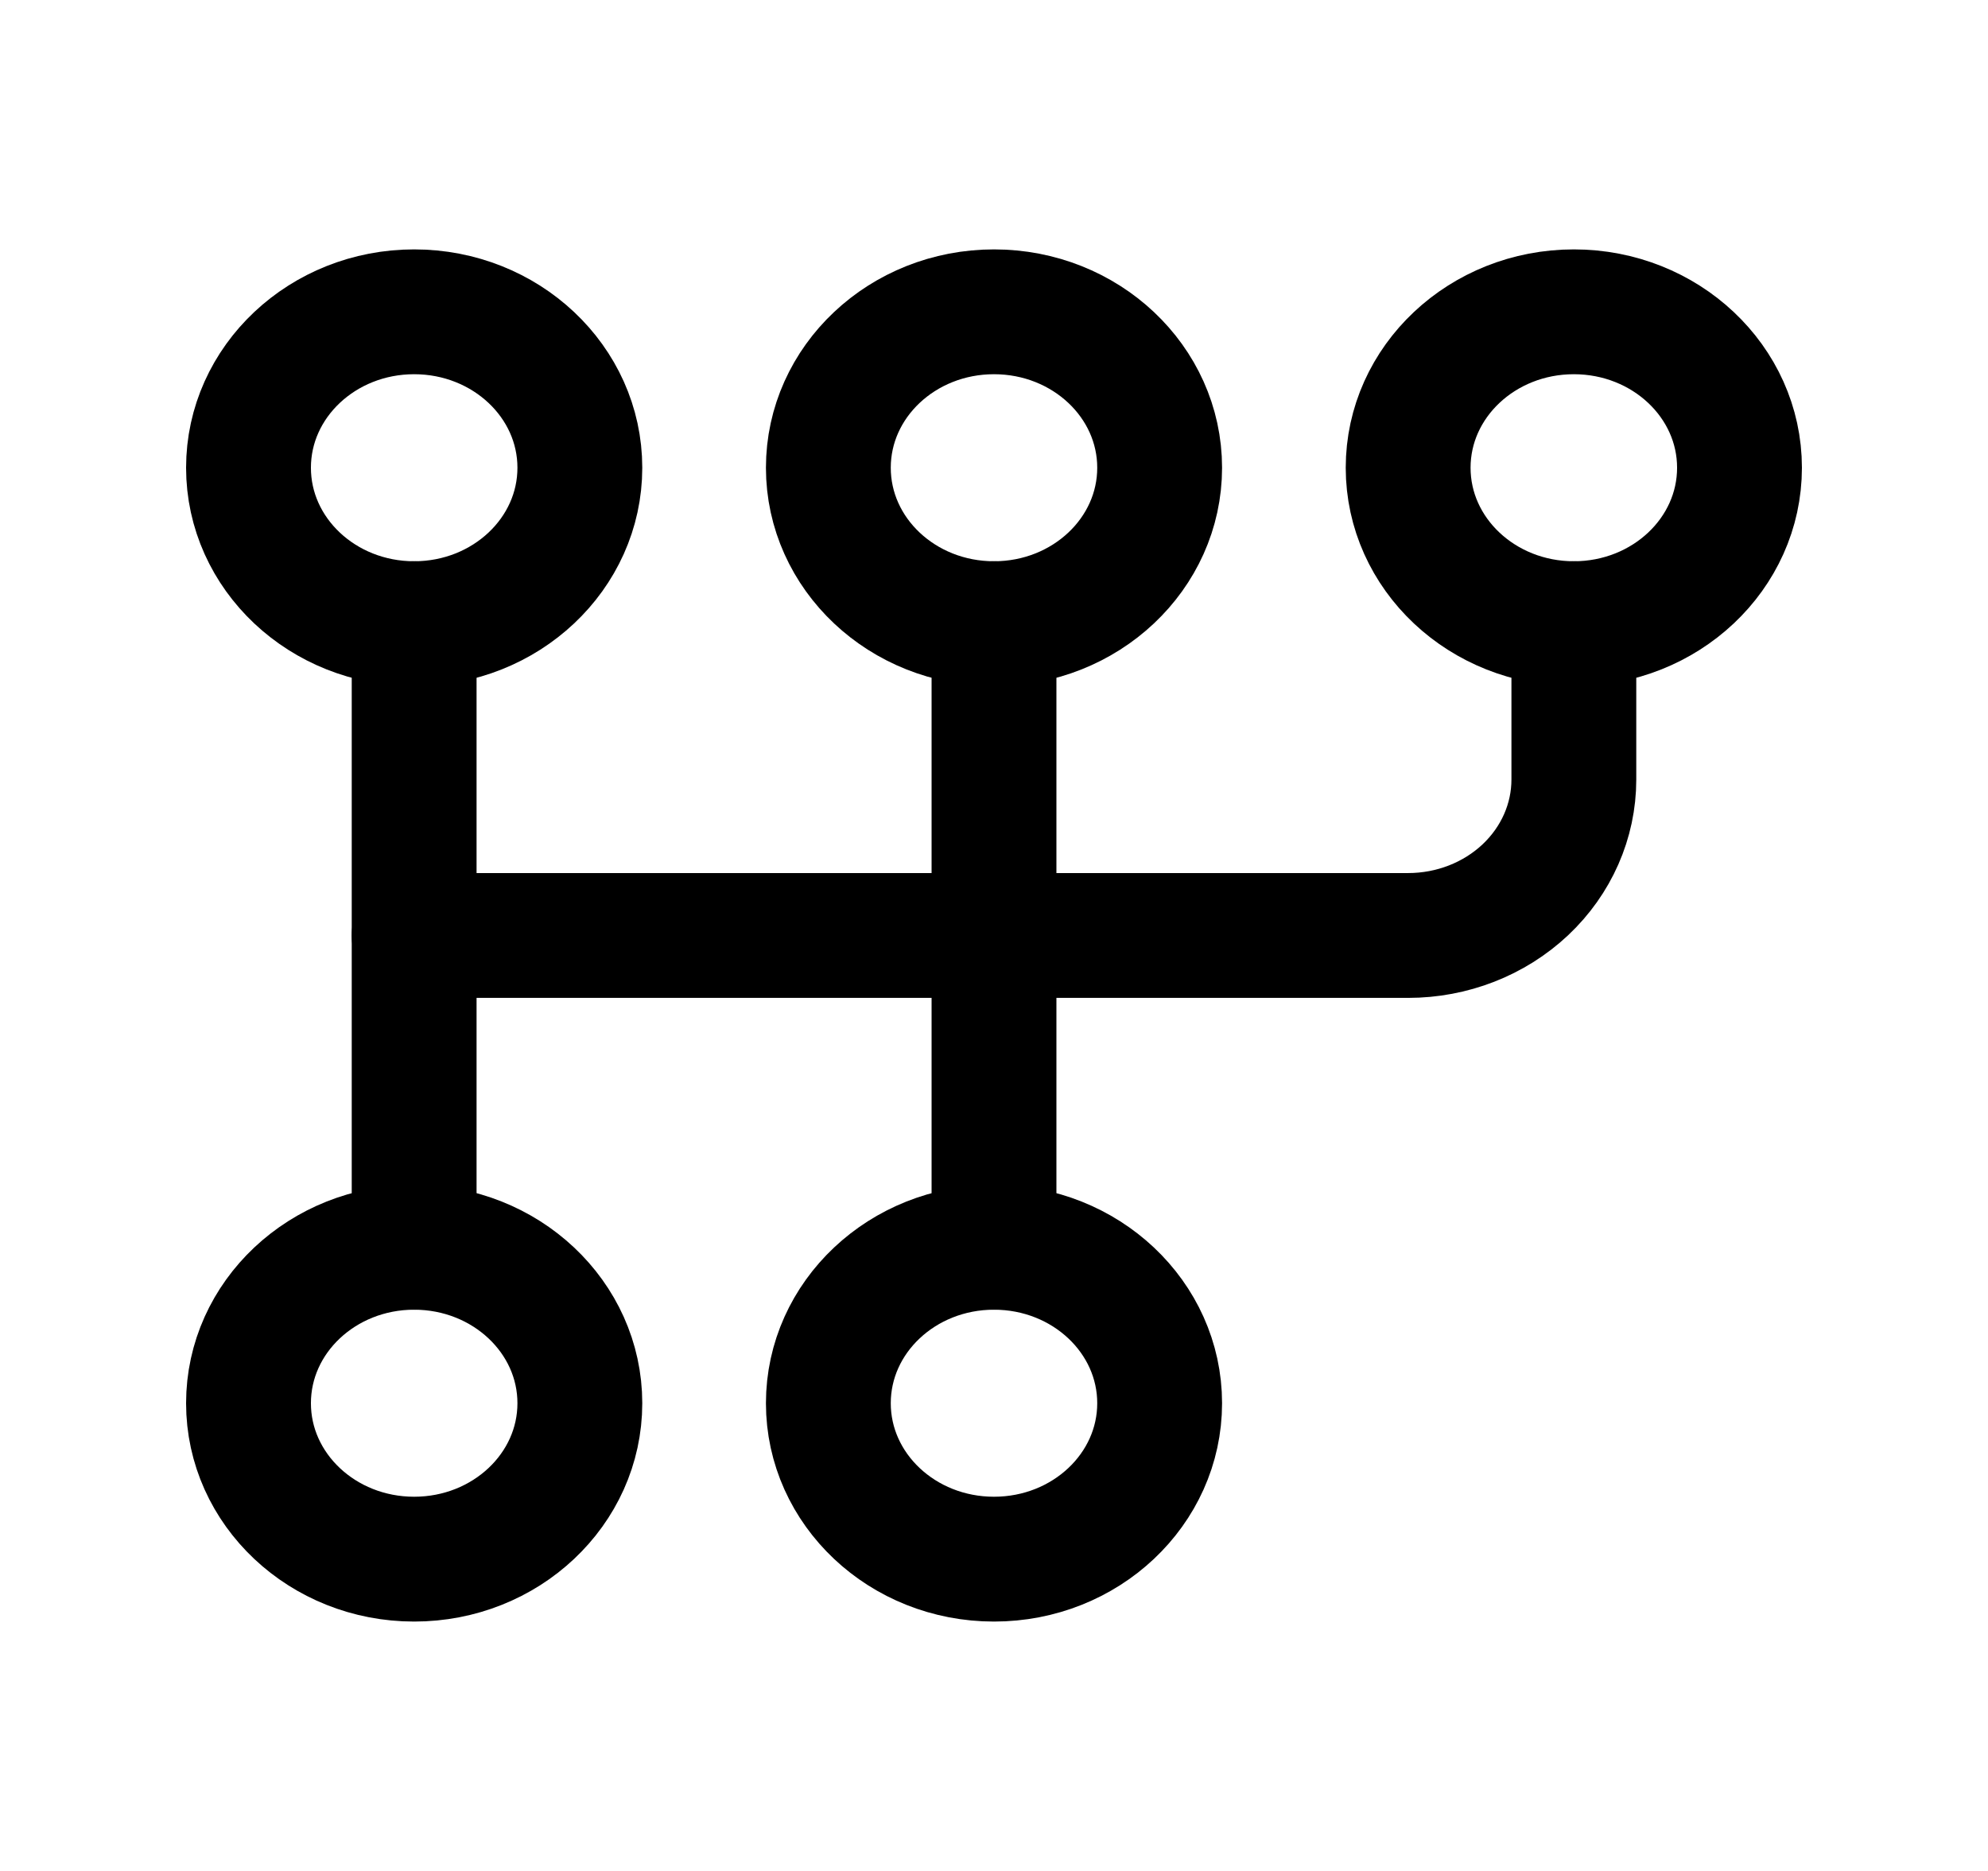 <svg width="34" height="32" viewBox="0 0 34 32" fill="none" xmlns="http://www.w3.org/2000/svg">
<path d="M7.083 10.667C8.648 10.667 9.917 9.473 9.917 8C9.917 6.527 8.648 5.333 7.083 5.333C5.519 5.333 4.25 6.527 4.25 8C4.25 9.473 5.519 10.667 7.083 10.667Z" stroke="black" stroke-width="2.135" stroke-linecap="round" stroke-linejoin="round"/>
<path d="M17 10.667C18.565 10.667 19.833 9.473 19.833 8C19.833 6.527 18.565 5.333 17 5.333C15.435 5.333 14.167 6.527 14.167 8C14.167 9.473 15.435 10.667 17 10.667Z" stroke="black" stroke-width="2.135" stroke-linecap="round" stroke-linejoin="round"/>
<path d="M26.917 10.667C28.481 10.667 29.75 9.473 29.75 8C29.75 6.527 28.481 5.333 26.917 5.333C25.352 5.333 24.083 6.527 24.083 8C24.083 9.473 25.352 10.667 26.917 10.667Z" stroke="black" stroke-width="2.135" stroke-linecap="round" stroke-linejoin="round"/>
<path d="M7.083 26.667C8.648 26.667 9.917 25.473 9.917 24C9.917 22.527 8.648 21.333 7.083 21.333C5.519 21.333 4.25 22.527 4.25 24C4.25 25.473 5.519 26.667 7.083 26.667Z" stroke="black" stroke-width="2.135" stroke-linecap="round" stroke-linejoin="round"/>
<path d="M17 26.667C18.565 26.667 19.833 25.473 19.833 24C19.833 22.527 18.565 21.333 17 21.333C15.435 21.333 14.167 22.527 14.167 24C14.167 25.473 15.435 26.667 17 26.667Z" stroke="black" stroke-width="2.135" stroke-linecap="round" stroke-linejoin="round"/>
<path d="M7.083 10.667V21.333" stroke="black" stroke-width="2.135" stroke-linecap="round" stroke-linejoin="round"/>
<path d="M17 10.667V21.333" stroke="black" stroke-width="2.135" stroke-linecap="round" stroke-linejoin="round"/>
<path d="M26.917 10.667V13.333C26.917 14.041 26.618 14.719 26.087 15.219C25.555 15.719 24.835 16 24.083 16H7.083" stroke="black" stroke-width="2.135" stroke-linecap="round" stroke-linejoin="round"/>
</svg>
